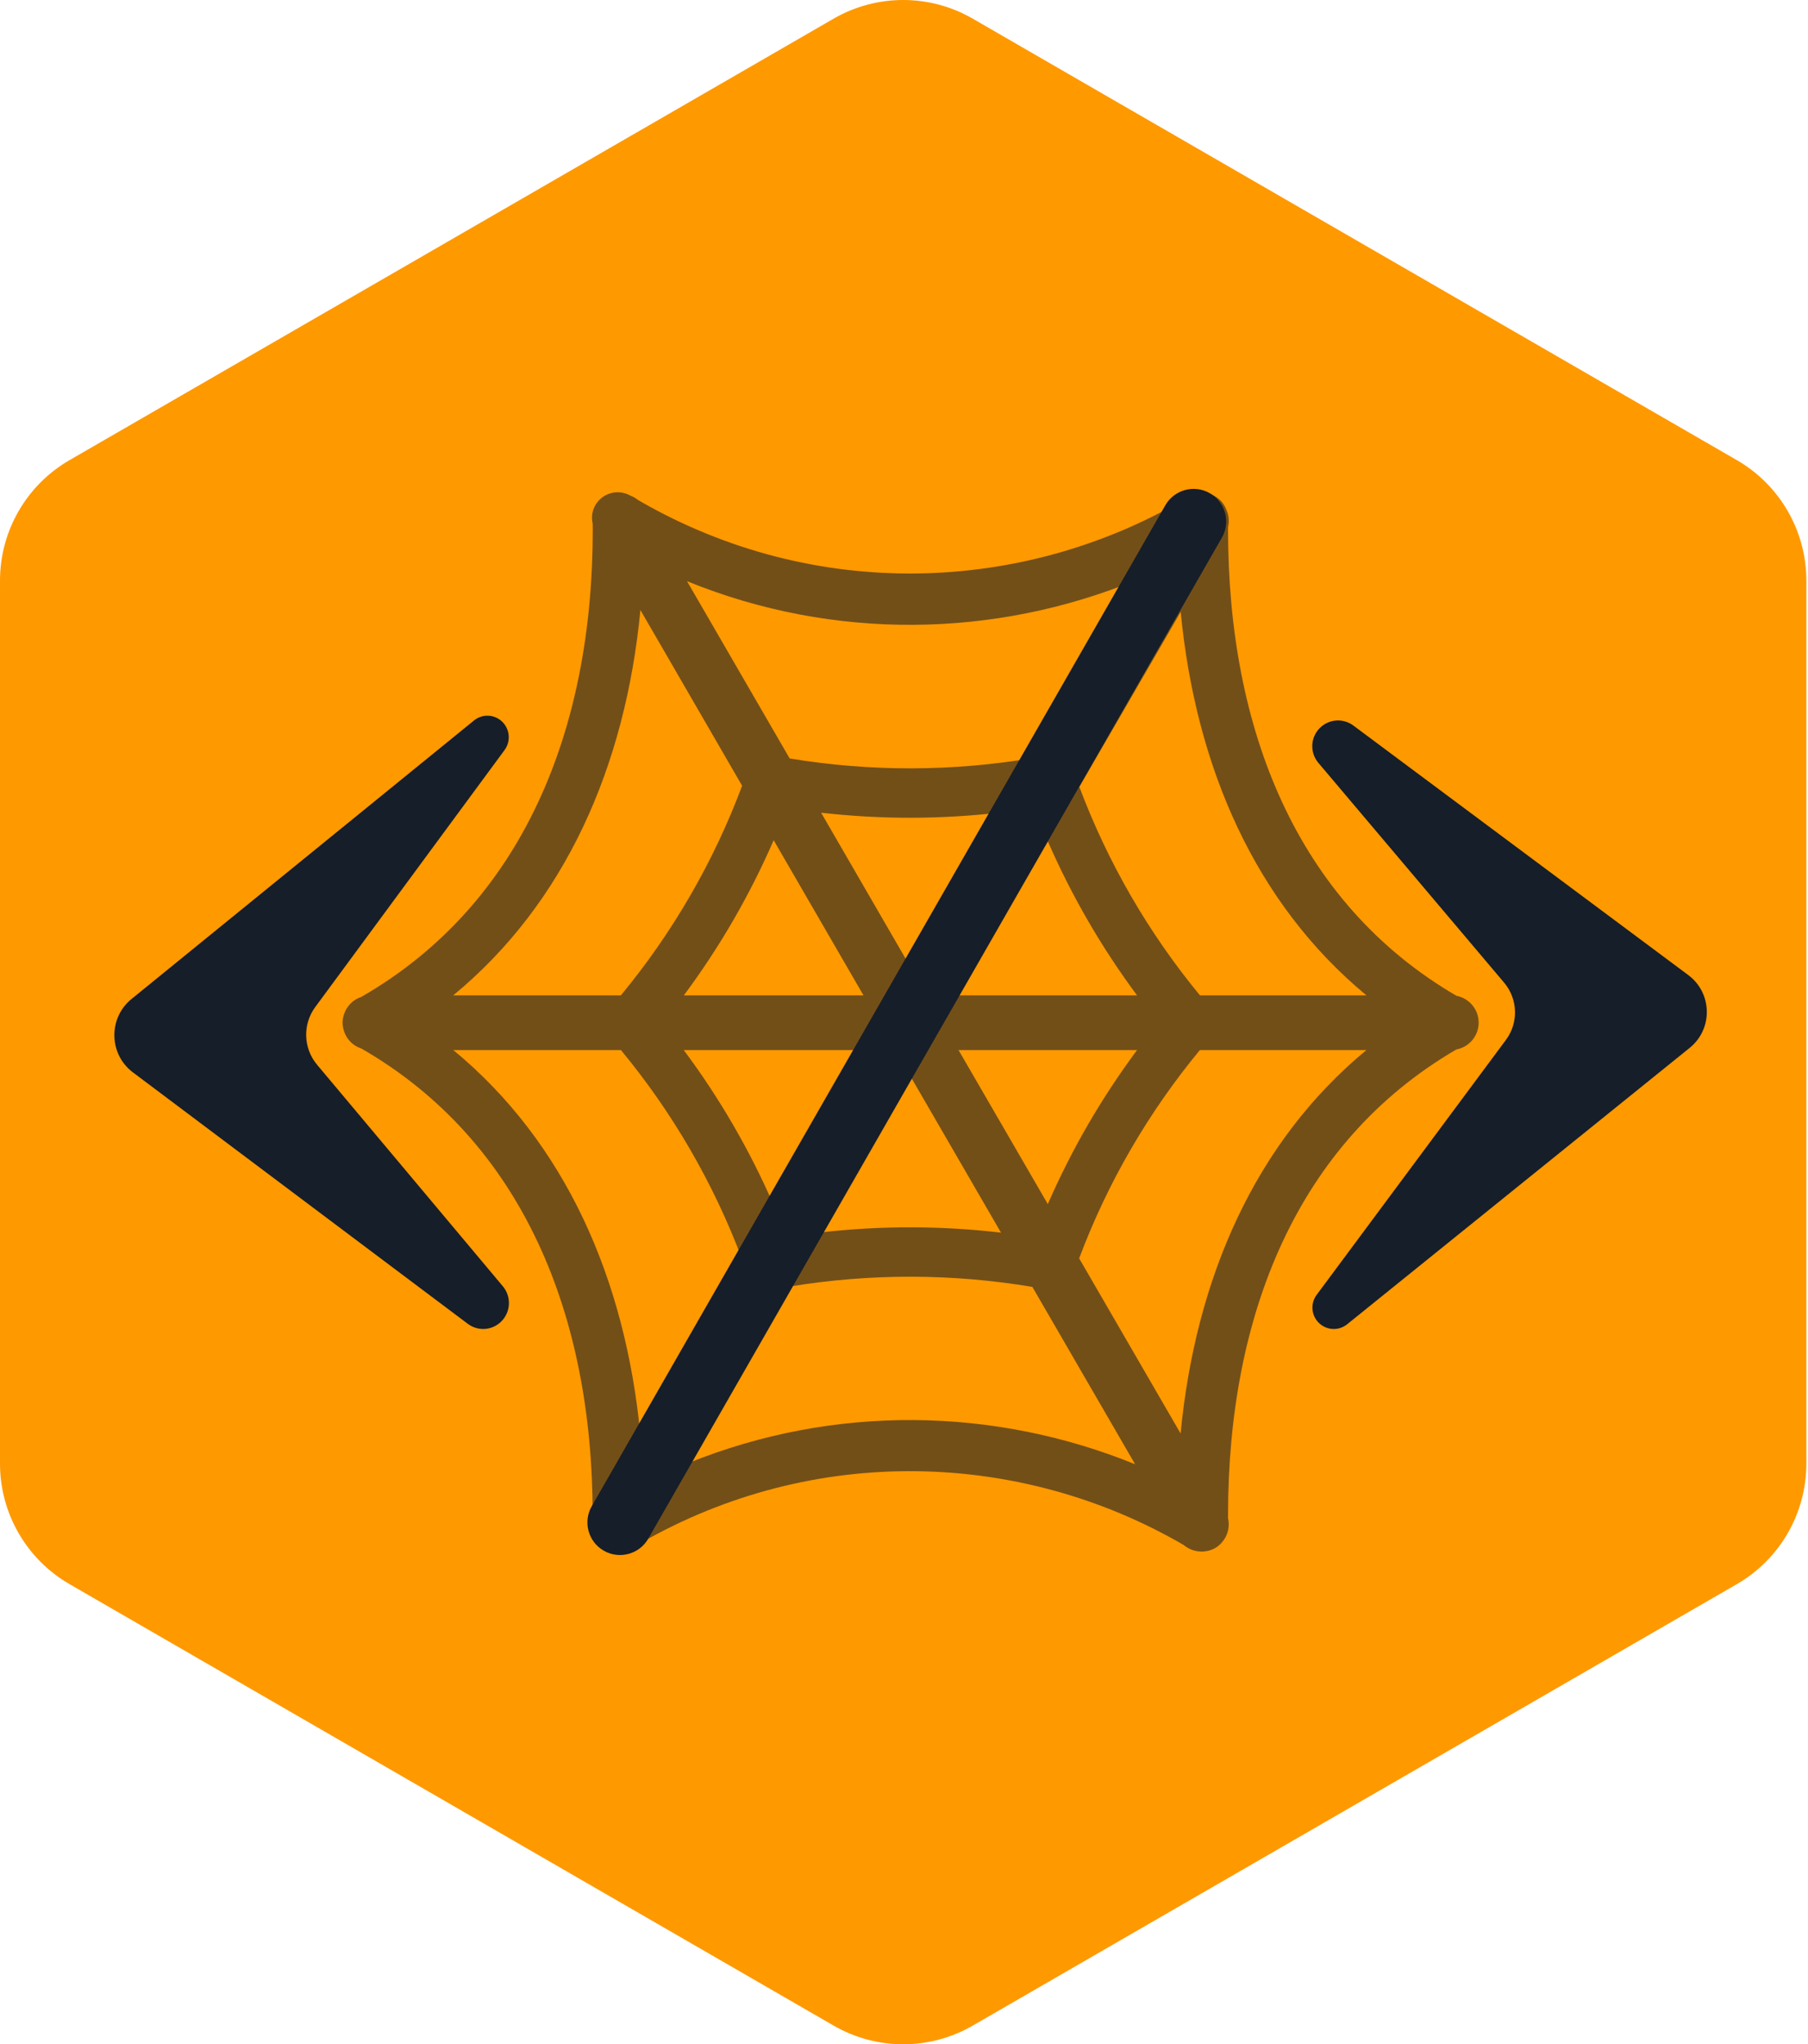 <svg width="743" height="840" viewBox="0 0 743 840" fill="none" xmlns="http://www.w3.org/2000/svg">
<path d="M342.591 7.661C360.271 -2.554 382.054 -2.554 399.735 7.661L713.753 189.071C731.434 199.285 742.326 218.161 742.326 238.59V601.41C742.326 621.838 731.434 640.715 713.753 650.929L399.735 832.339C382.054 842.553 360.271 842.553 342.591 832.339L28.572 650.929C10.892 640.715 0 621.839 0 601.41V238.59C0 218.161 10.892 199.285 28.572 189.071L342.591 7.661Z" fill="#FF9900"/>
<path fill-rule="evenodd" clip-rule="evenodd" d="M488.453 204.256C487.95 204.526 487.447 204.796 487.021 205.143L486.905 205.066C420.186 244.105 334.889 247.268 263.061 205.954C262.752 205.761 262.403 205.568 262.094 205.375C261.165 204.642 260.159 204.063 259.114 203.678C254.044 200.784 247.62 202.482 244.678 207.535C243.285 209.927 242.976 212.627 243.556 215.096C243.556 215.945 243.595 216.793 243.595 217.681C243.595 299.731 214.918 371.328 148.546 409.595C145.102 410.714 142.432 413.414 141.348 416.847C141.279 417.022 141.227 417.203 141.193 417.387C141.116 417.619 141.038 417.85 141 418.082C141 418.159 141 418.236 140.961 418.313C140.845 418.93 140.767 419.548 140.767 420.165V420.203V420.242C140.767 420.859 140.845 421.476 140.961 422.094C141 422.441 141.116 422.749 141.193 423.097L141.309 423.521C142.354 427.031 145.102 429.77 148.585 430.889C214.879 469.118 243.556 540.598 243.556 622.495C243.556 623.343 243.556 624.192 243.517 625.079C242.976 627.548 243.285 630.249 244.64 632.64C245.858 634.743 247.768 636.361 250.047 637.219C252.325 638.076 254.832 638.122 257.14 637.346C259.346 636.922 261.358 635.881 262.984 634.222C262.984 634.222 263.023 634.222 263.023 634.183C334.696 592.984 419.837 596.07 486.48 634.878C488.531 636.614 491.124 637.539 493.755 637.539C493.871 637.539 493.988 637.578 494.104 637.578C494.297 637.578 494.491 637.539 494.684 637.501C494.916 637.462 495.149 637.462 495.381 637.424C498.245 637.076 500.721 635.611 502.386 633.489C502.54 633.296 502.695 633.142 502.811 632.949C502.85 632.91 502.85 632.872 502.889 632.833C504.746 630.249 505.366 626.97 504.669 623.845V622.495C504.669 540.868 532.727 469.58 598.479 431.236C601.061 430.756 603.392 429.39 605.068 427.374C606.744 425.358 607.658 422.821 607.651 420.203C607.651 414.726 603.742 410.174 598.518 409.171C532.727 370.788 504.669 299.423 504.669 217.642V216.562C505.249 214.093 504.978 211.586 503.934 209.348C503.179 207.346 501.83 205.62 500.068 204.4C498.305 203.18 496.211 202.525 494.065 202.52C492.207 202.52 490.504 203.022 488.995 203.87C488.84 204.025 488.647 204.141 488.453 204.256ZM354.859 409.016L281.018 409.016C295.647 389.343 308.07 367.972 317.939 345.251L354.859 409.016ZM337.444 333.948C362.173 336.764 387.019 336.687 411.439 333.832L374.403 397.791L337.444 333.948ZM354.859 431.468L317.939 495.195C308.121 472.605 295.719 451.221 280.98 431.468L354.859 431.468ZM374.403 442.693L411.362 506.497C386.98 503.643 362.212 503.566 337.521 506.382L374.403 442.693ZM324.595 528.64C357.594 523.213 391.267 523.265 424.249 528.794L466.471 601.664C408.885 578.21 342.862 576.821 282.528 601.317L324.595 528.64ZM393.908 431.468H467.284C452.677 451.108 440.368 472.346 430.596 494.77L393.908 431.468ZM393.908 409.016L430.596 345.675C440.376 368.107 452.685 389.358 467.284 409.016H393.908ZM424.365 311.497C391.321 317.065 357.579 317.117 324.518 311.651L282.334 238.82C342.823 263.47 409.001 262.081 466.704 238.473L424.365 311.497ZM263.177 250.663L304.974 322.877C293.265 354.146 276.419 383.257 255.128 409.016H186.241C232.294 371.019 257.024 314.853 263.177 250.663ZM186.279 431.468H255.166C276.449 457.205 293.294 486.289 305.013 517.53L263.177 589.783C257.063 525.631 232.333 469.465 186.279 431.468ZM485.164 589.011L443.483 517.067C455.248 485.705 472.122 456.85 493.097 431.468H561.52C515.776 469.31 491.317 525.168 485.164 589.011ZM561.559 409.016H493.136C471.993 383.372 455.242 354.424 443.561 323.34L485.203 251.434C491.395 315.316 515.853 371.174 561.559 409.016Z" fill="#161E29" fill-opacity="0.6"/>
<path d="M206.639 528.528C209.924 532.446 209.978 538.169 206.766 542.149C203.192 546.579 196.793 547.382 192.252 543.972L54.618 440.642C44.704 433.198 44.419 418.319 54.041 410.495L194.791 296.043C198.04 293.401 202.683 293.433 205.897 296.118C209.49 299.121 210.124 304.435 207.341 308.212L129.551 413.802C124.312 420.914 124.619 430.729 130.292 437.494L206.639 528.528Z" fill="#161E29"/>
<path fill-rule="evenodd" clip-rule="evenodd" d="M497.175 202.66C503.592 206.338 505.813 214.522 502.135 220.939L266.414 632.234C262.736 638.651 254.551 640.872 248.134 637.194C241.716 633.516 239.495 625.332 243.174 618.914L478.895 207.62C482.573 201.202 490.757 198.982 497.175 202.66Z" fill="#161E29"/>
<path d="M541.78 313.454C538.494 309.567 538.44 303.888 541.652 299.939C545.226 295.544 551.625 294.747 556.167 298.13L693.8 400.66C703.715 408.046 704 422.809 694.378 430.573L553.628 544.138C550.379 546.759 545.735 546.728 542.522 544.063C538.929 541.083 538.294 535.811 541.077 532.063L618.867 427.292C624.107 420.235 623.8 410.495 618.127 403.783L541.78 313.454Z" fill="#161E29"/>
</svg>
